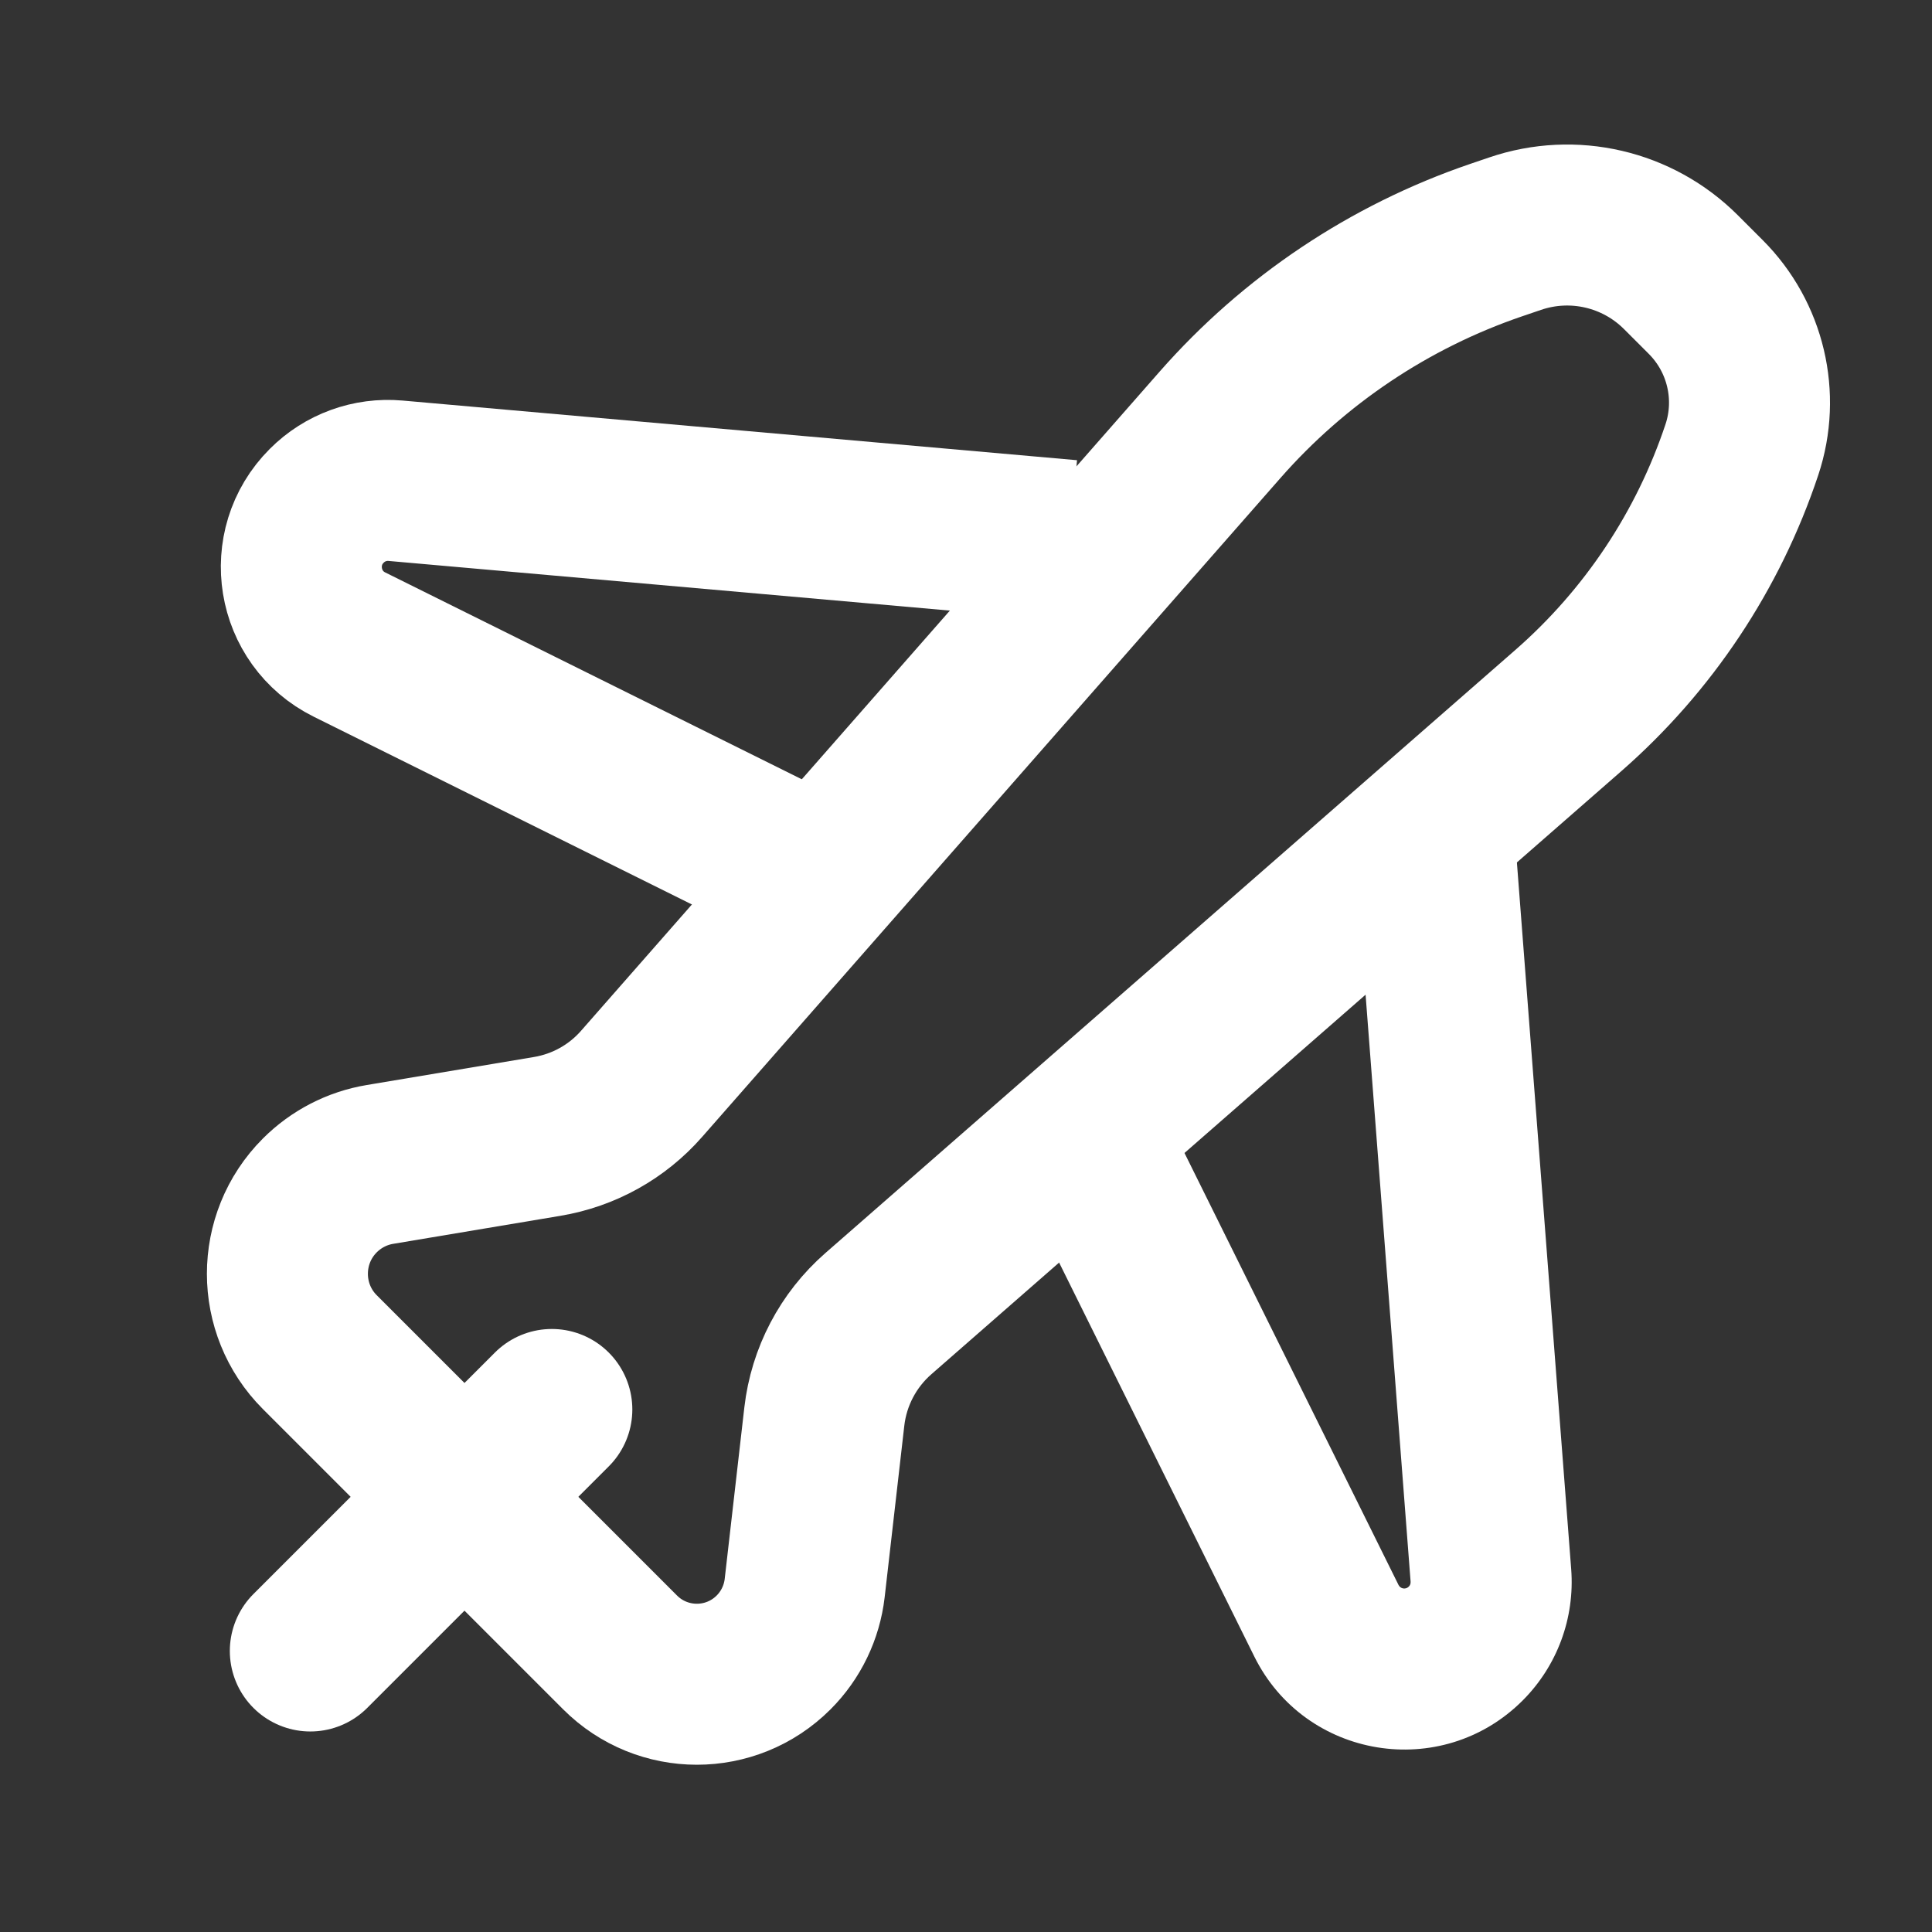 <svg width="24" height="24" viewBox="0 0 24 24" fill="none" xmlns="http://www.w3.org/2000/svg">
<rect x="0" y="0" width="24" height="24" fill="#333333" stroke="none"/>
<path d="M15.156 5.277L7.97 13.464C7.666 13.811 7.252 14.041 6.797 14.117L4.72 14.465C4.437 14.512 4.176 14.647 3.973 14.85C3.436 15.387 3.436 16.26 3.973 16.797L5.828 18.652L7.703 20.527C8.23 21.054 9.083 21.054 9.61 20.527C9.825 20.312 9.961 20.03 9.996 19.728L10.24 17.597C10.297 17.102 10.536 16.647 10.911 16.319L19.482 8.827C20.476 7.958 21.22 6.84 21.638 5.587C21.86 4.921 21.686 4.186 21.189 3.689L20.881 3.381C20.342 2.842 19.543 2.656 18.82 2.903L18.582 2.984C17.259 3.436 16.078 4.227 15.156 5.277Z" stroke="white" stroke-width="2" stroke-linecap="round"/>
<path d="M13.291 6.713L4.914 5.972C4.597 5.944 4.284 6.057 4.059 6.283V6.283C3.538 6.803 3.682 7.68 4.341 8.007L9.791 10.713" stroke="white" stroke-width="2"/>
<path d="M16.828 10.587C16.786 10.036 17.198 9.555 17.748 9.513C18.299 9.471 18.78 9.883 18.822 10.434L16.828 10.587ZM17.825 10.51L18.822 10.434L19.518 19.494L18.521 19.571L17.523 19.648L16.828 10.587L17.825 10.51ZM16.477 20.133L15.581 20.577L12.895 15.156L13.791 14.712L14.687 14.268L17.373 19.689L16.477 20.133ZM18.207 20.417L18.915 21.124C17.909 22.13 16.212 21.852 15.581 20.577L16.477 20.133L17.373 19.689C17.397 19.738 17.462 19.748 17.5 19.71L18.207 20.417ZM18.521 19.571L19.518 19.494C19.564 20.1 19.344 20.695 18.915 21.124L18.207 20.417L17.5 19.71C17.517 19.694 17.525 19.671 17.523 19.648L18.521 19.571Z" fill="white"/>
<path d="M3.855 20.509L6.855 17.509" stroke="white" stroke-width="2" stroke-linecap="round"/>
</svg>
